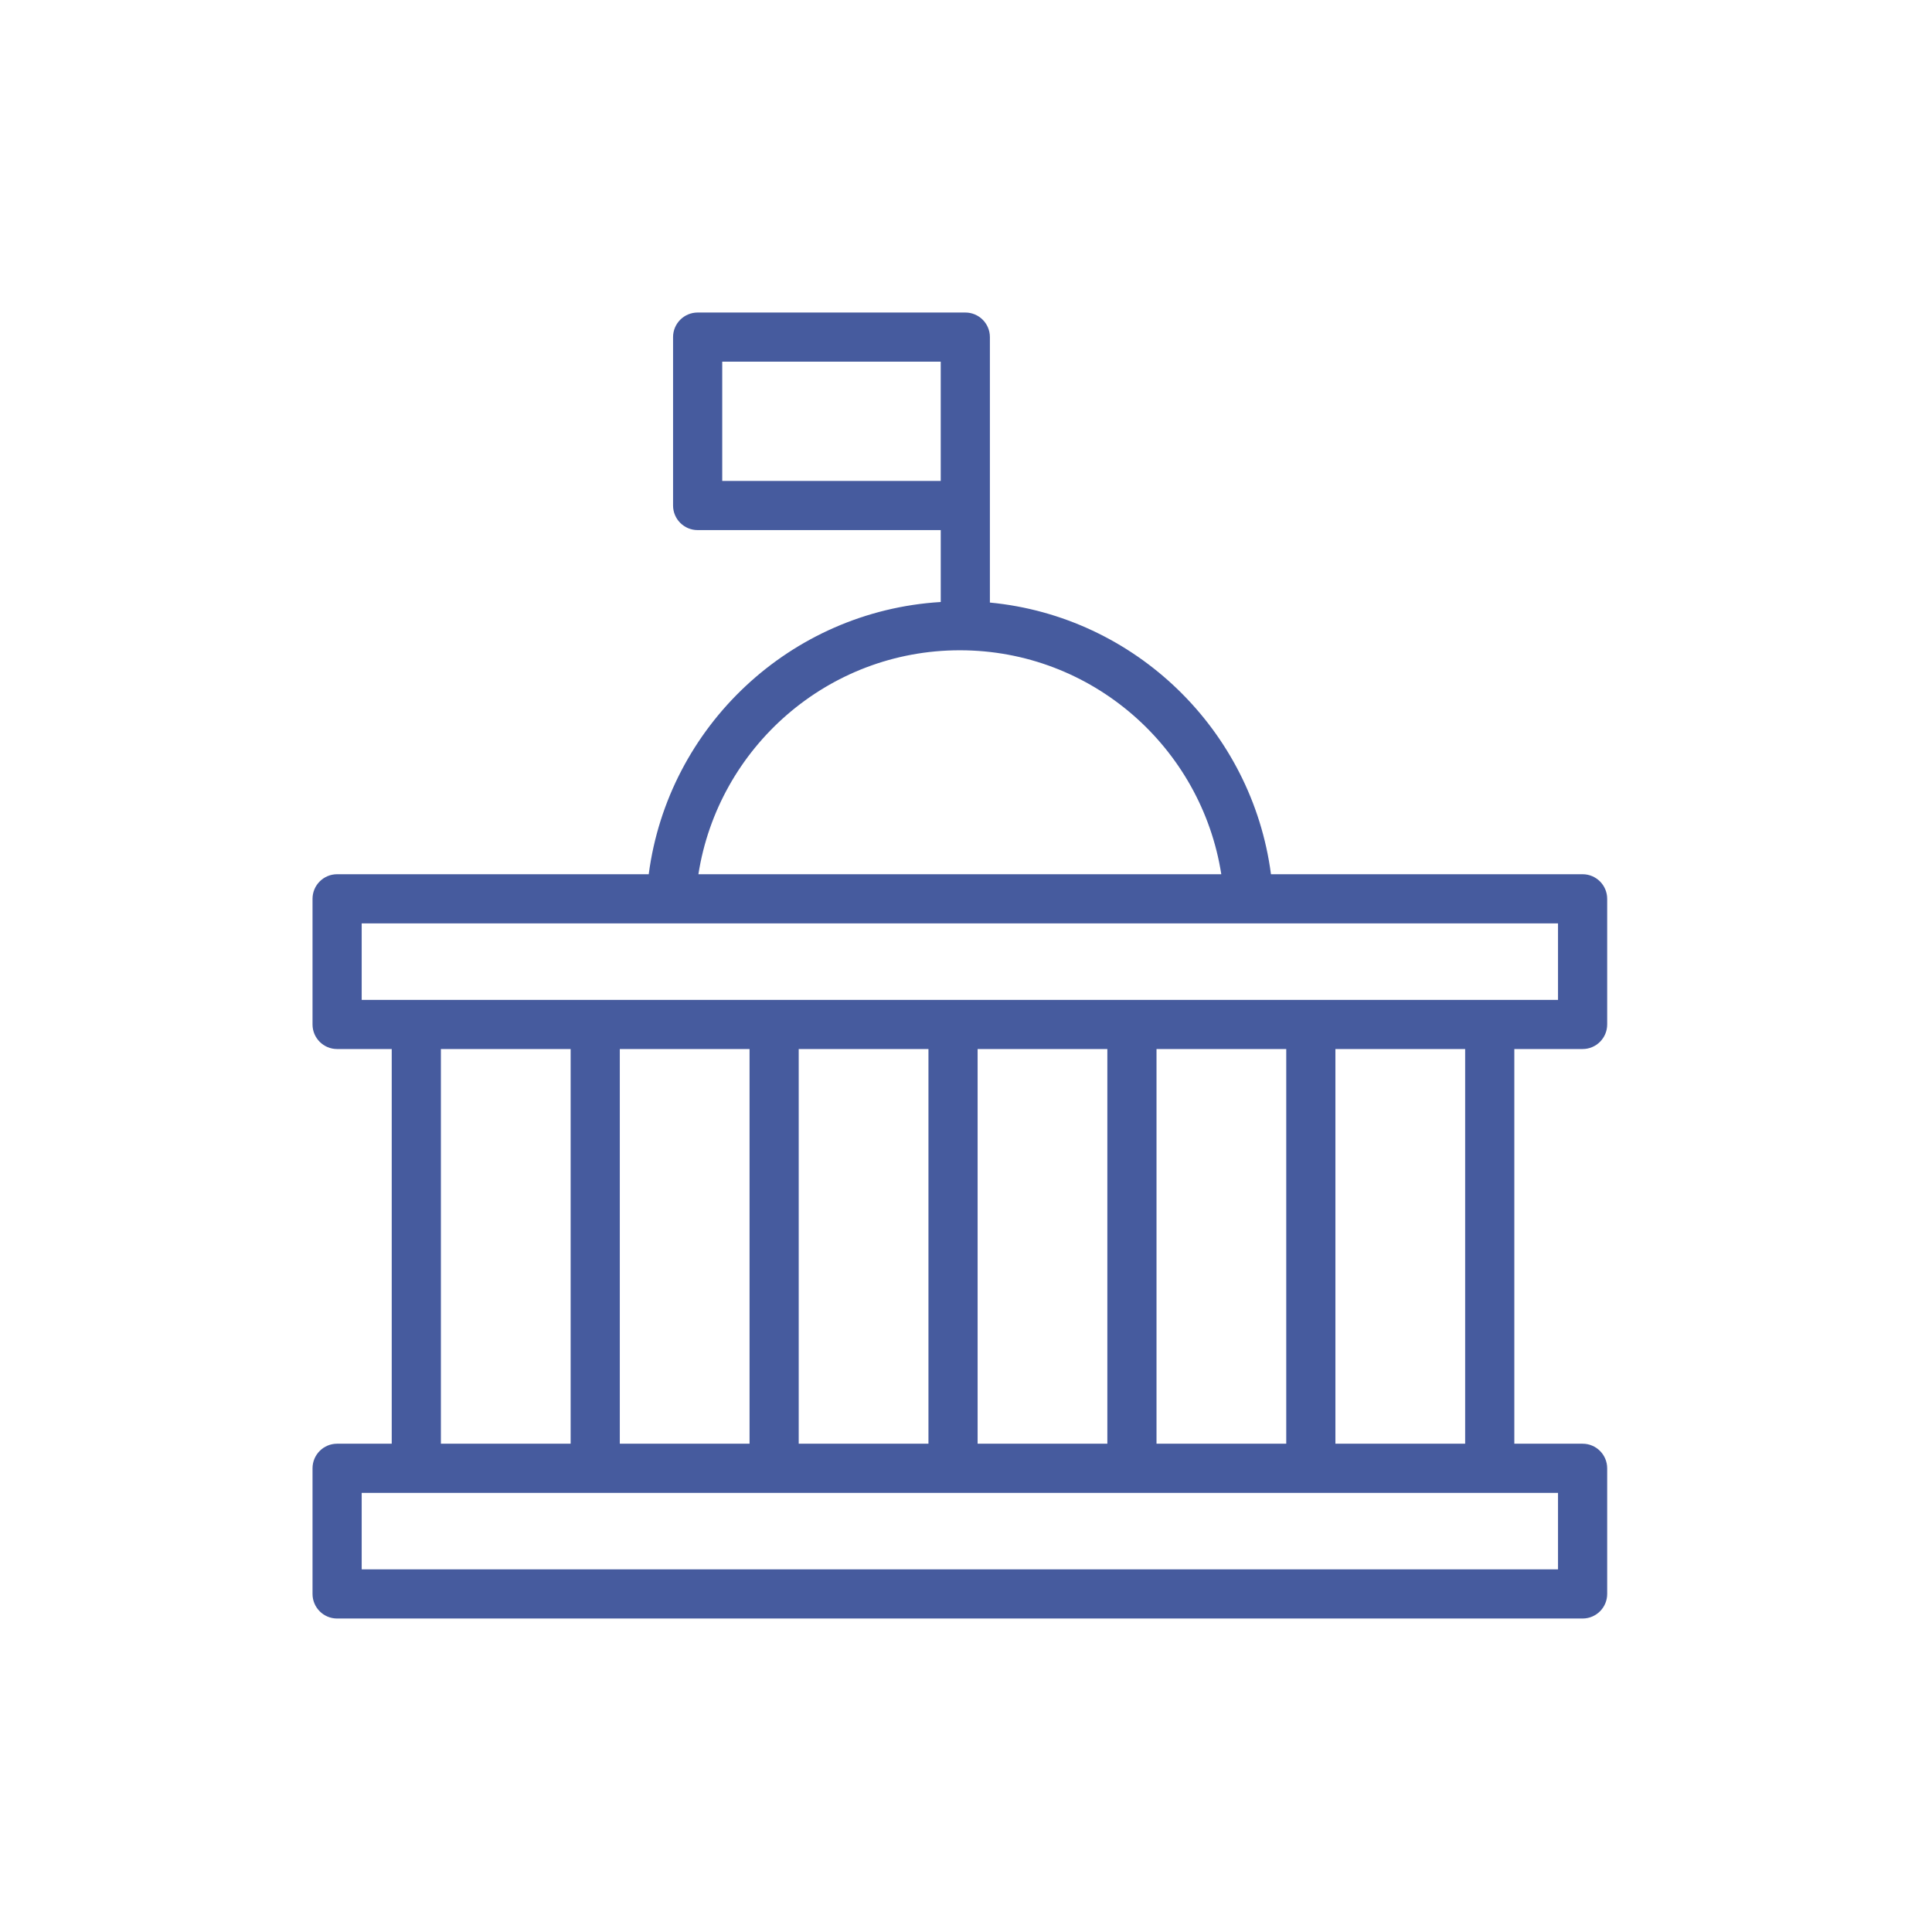 <svg width="136" height="136" viewBox="0 0 136 136" fill="none" xmlns="http://www.w3.org/2000/svg">
<rect width="136" height="136" fill="white"/>
<path d="M23.73 73.845C22.775 73.845 22 73.071 22 72.115V63.271C22 62.315 22.775 61.54 23.73 61.54H45.666C47.03 51.148 55.624 43.019 66.222 42.377V37.315H49.11C48.154 37.315 47.379 36.54 47.379 35.584V23.73C47.379 22.774 48.154 22 49.11 22H67.952C68.908 22 69.682 22.774 69.682 23.73V35.584V42.416C79.927 43.394 88.138 51.399 89.468 61.54H111.404C112.36 61.54 113.135 62.315 113.135 63.271V72.115C113.135 73.071 112.36 73.845 111.404 73.845H106.598V101.628H111.404C112.36 101.628 113.135 102.403 113.135 103.359V112.203C113.135 113.159 112.36 113.933 111.404 113.933H23.73C22.775 113.933 22 113.159 22 112.203V103.359C22 102.403 22.775 101.628 23.73 101.628H27.575V73.845H23.73ZM66.221 25.461H50.84V33.854H66.221V25.461ZM67.567 45.775C58.267 45.775 50.557 52.625 49.163 61.54H85.971C84.577 52.625 76.867 45.775 67.567 45.775ZM109.674 65.001H89.572H86.323H48.811H45.562H25.461V70.385H109.674V65.001ZM52.763 101.628V73.845H43.63V101.628H52.763ZM65.357 101.628V73.845H56.224V101.628H65.357ZM77.95 101.628V73.845H68.817V101.628H77.95ZM90.543 101.628V73.845H81.411V101.628H90.543ZM103.137 73.845H94.004V101.628H103.137V73.845ZM25.461 110.472H109.674V105.089H25.461V110.472ZM31.036 101.628H40.169V73.845H31.036V101.628Z" fill="#465B9E"/>
</svg>
